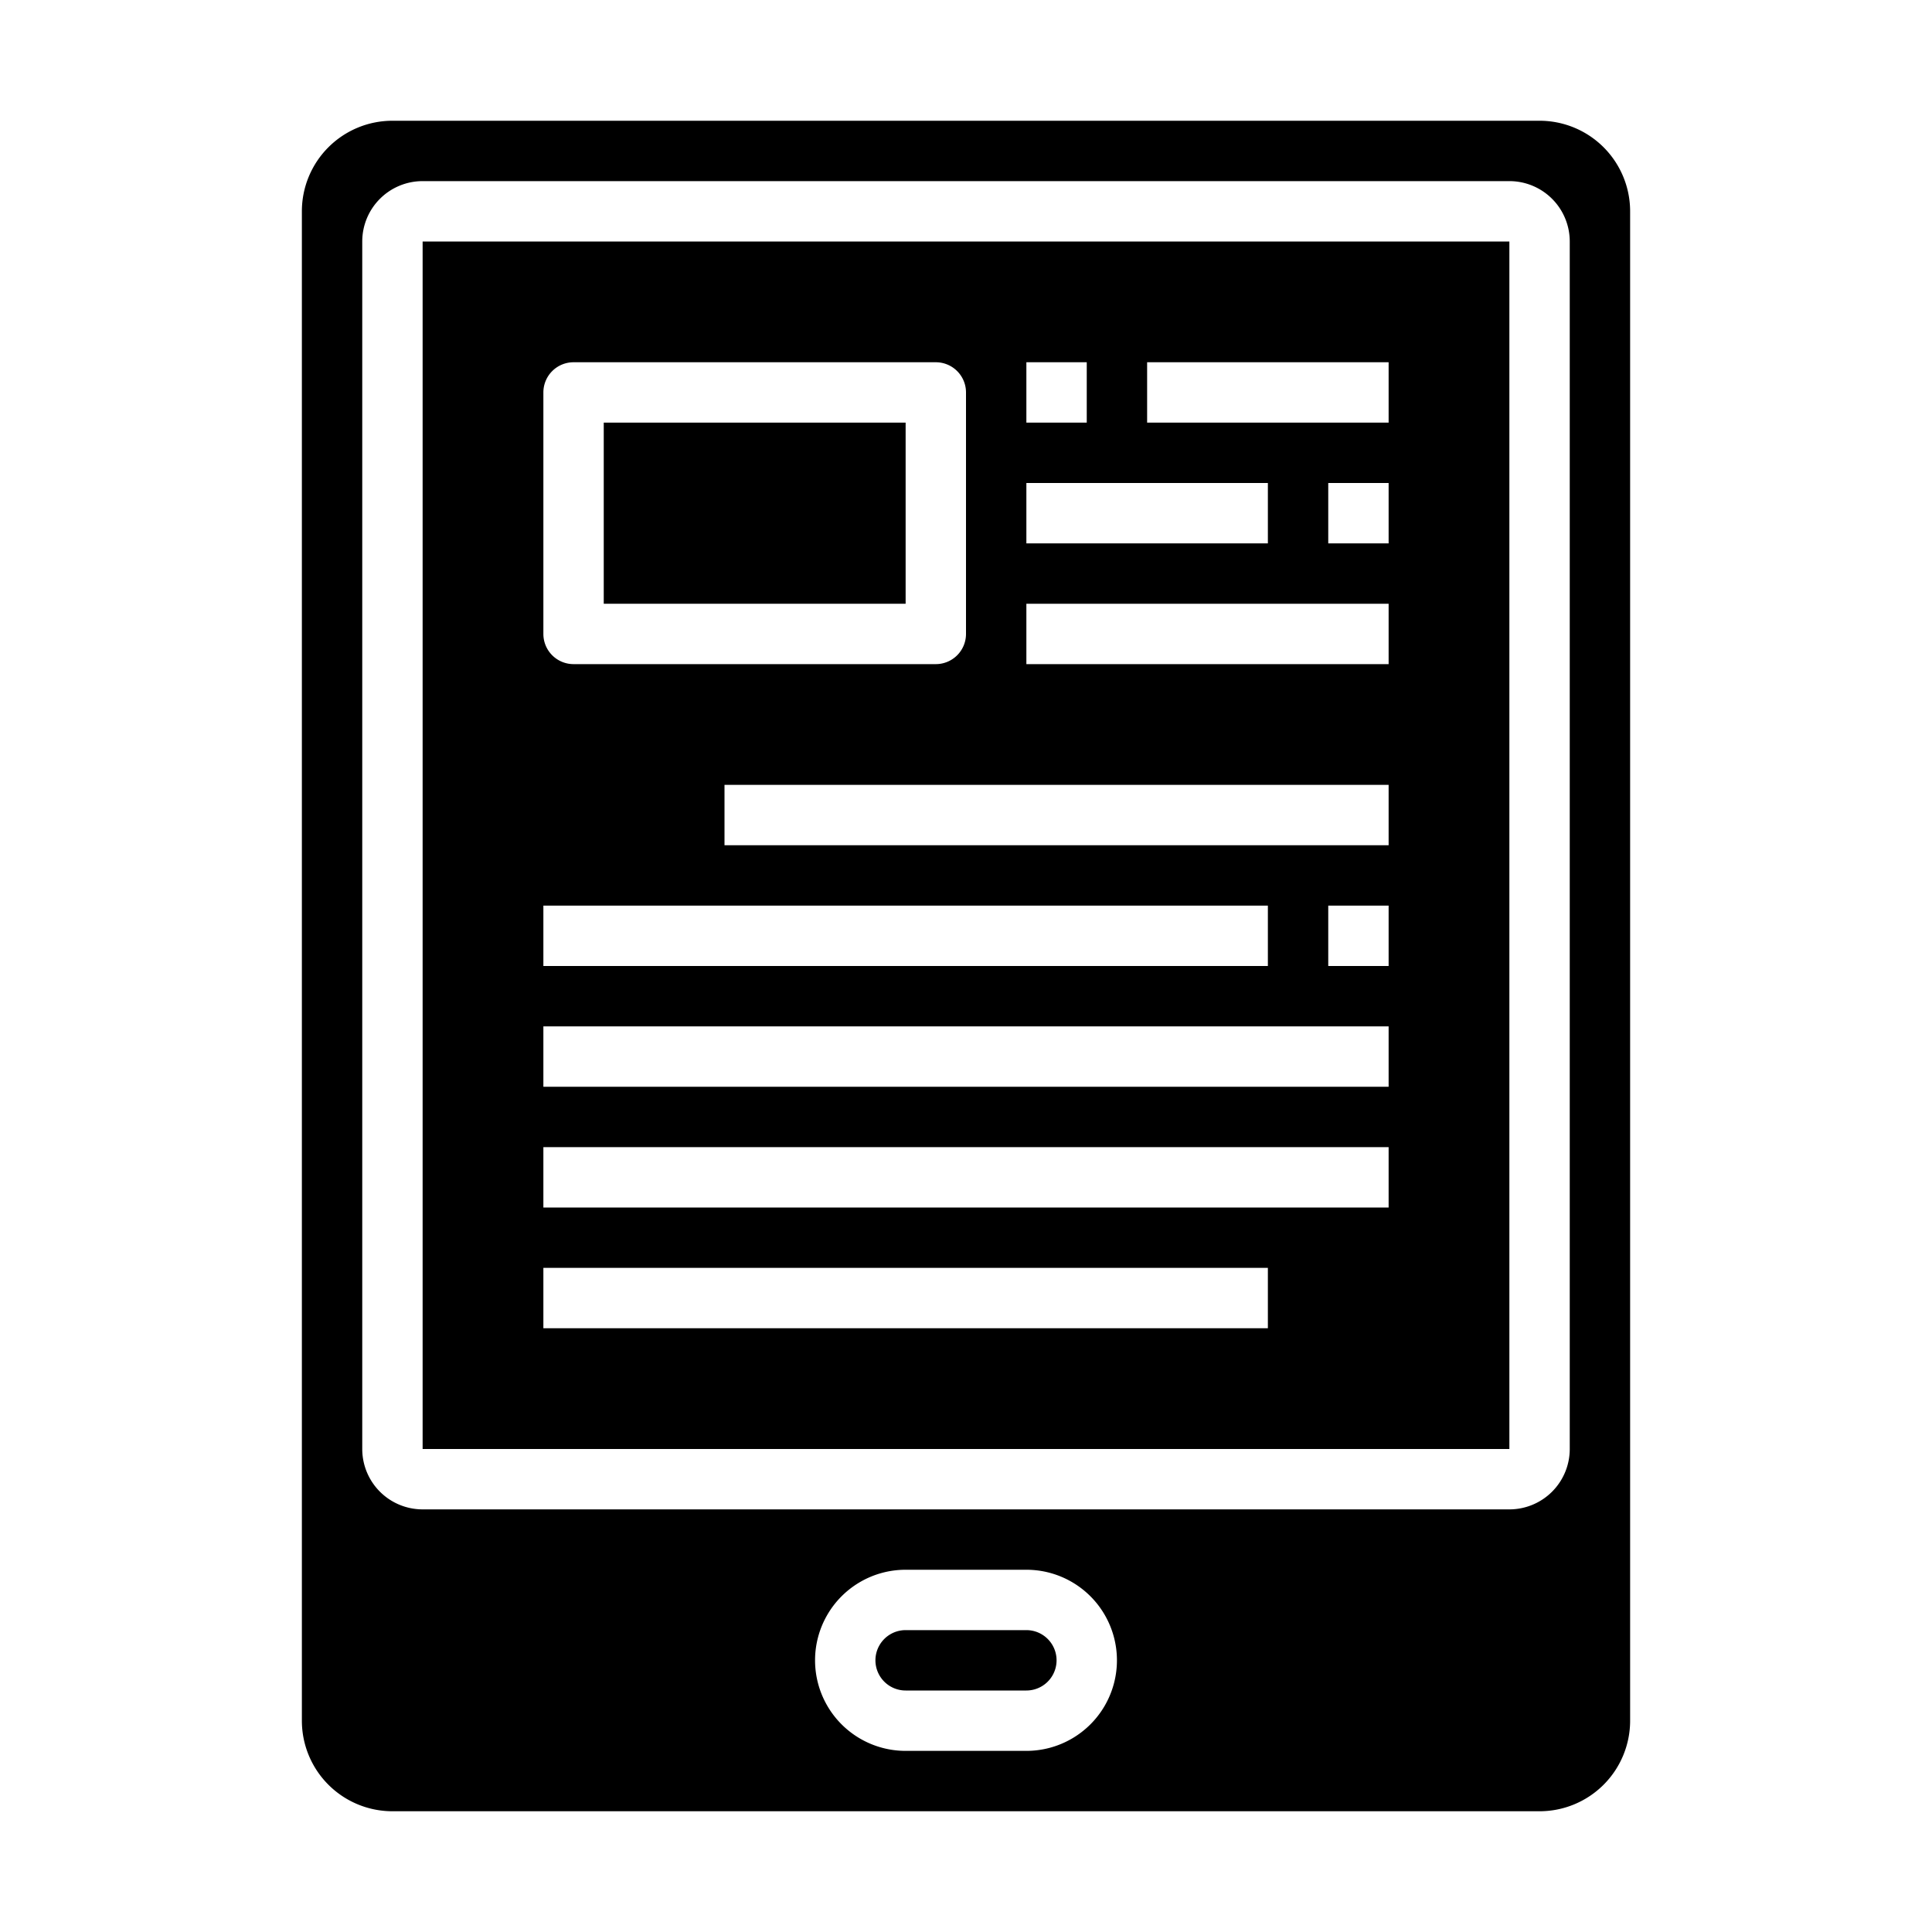 <svg xmlns="http://www.w3.org/2000/svg" viewBox="0 0 64 64" x="0px" y="0px"><g><path d="M34,54H30a1,1,0,0,0,0,2h4a1,1,0,0,0,0-2Z"></path><path d="M14,48H50V8H14ZM46,32H44V30h2Zm0-4H24V26H46Zm0-10H44V16h2Zm-8-6h8v2H38Zm-4,0h2v2H34Zm0,4h8v2H34Zm0,4H46v2H34ZM18,13a1,1,0,0,1,1-1H31a1,1,0,0,1,1,1v8a1,1,0,0,1-1,1H19a1,1,0,0,1-1-1Zm0,17H42v2H18Zm0,4H46v2H18Zm0,4H46v2H18Zm0,4H42v2H18Z"></path><rect x="20" y="14" width="10" height="6"></rect><path d="M54,7a3,3,0,0,0-3-3H13a3,3,0,0,0-3,3V57a3,3,0,0,0,3,3H51a3,3,0,0,0,3-3ZM34,58H30a3,3,0,0,1,0-6h4a3,3,0,0,1,0,6ZM52,48a2,2,0,0,1-2,2H14a2,2,0,0,1-2-2V8a2,2,0,0,1,2-2H50a2,2,0,0,1,2,2Z"></path></g></svg>